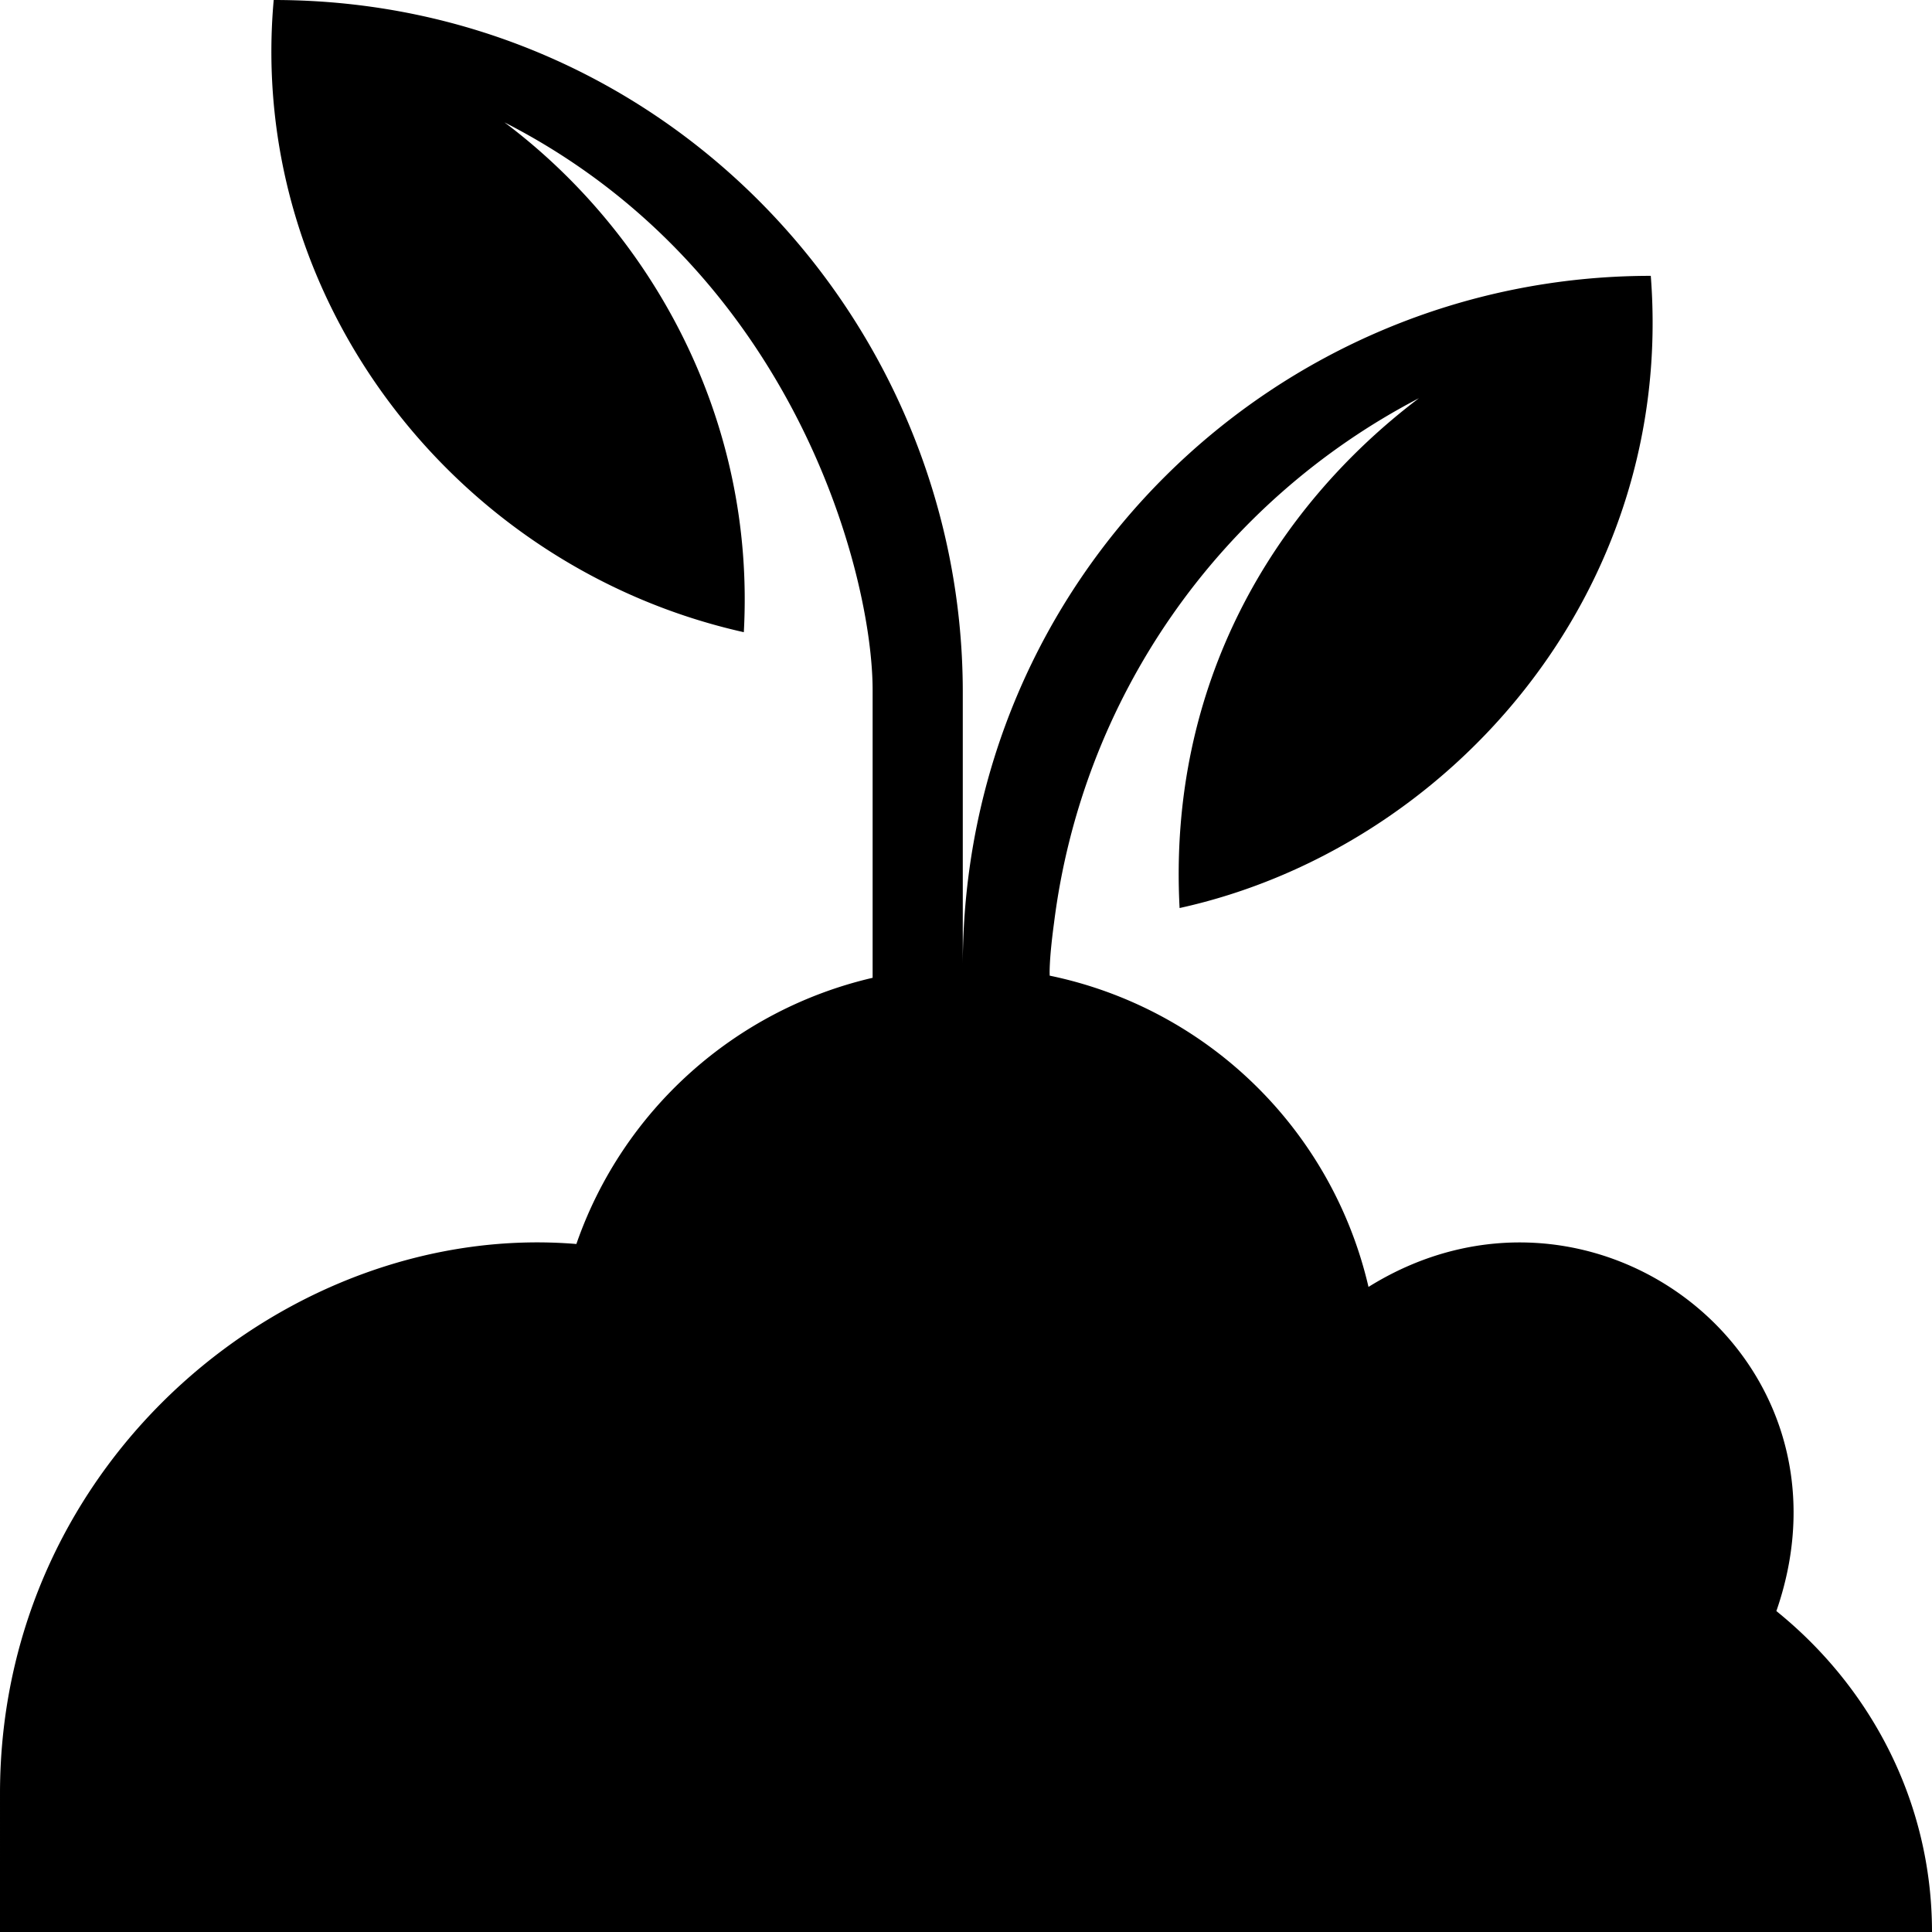 <svg xmlns="http://www.w3.org/2000/svg" baseProfile="tiny" viewBox="0 0 18 18"><path d="M16.55 15.01c.83-2.39-1.73-4.31-3.8-3.02a3.85 3.85 0 0 0-2.97-2.9s-.01-.12.04-.49a6.409 6.409 0 0 1 3.4-4.89c-1.36 1.03-2.34 2.67-2.23 4.75 2.5-.55 4.62-2.93 4.39-5.89-3.5 0-6.41 2.82-6.41 6.43V6.43C8.96 2.98 6.19 0 2.55 0c-.25 2.79 1.7 5.29 4.38 5.89.11-2-.87-3.73-2.23-4.75 2.7 1.38 3.43 4.21 3.43 5.29v2.68c-1.29.3-2.33 1.24-2.76 2.48-2.66-.22-5.37 2-5.37 5.12V18h18c0-1.21-.57-2.28-1.45-2.99z"/></svg>
